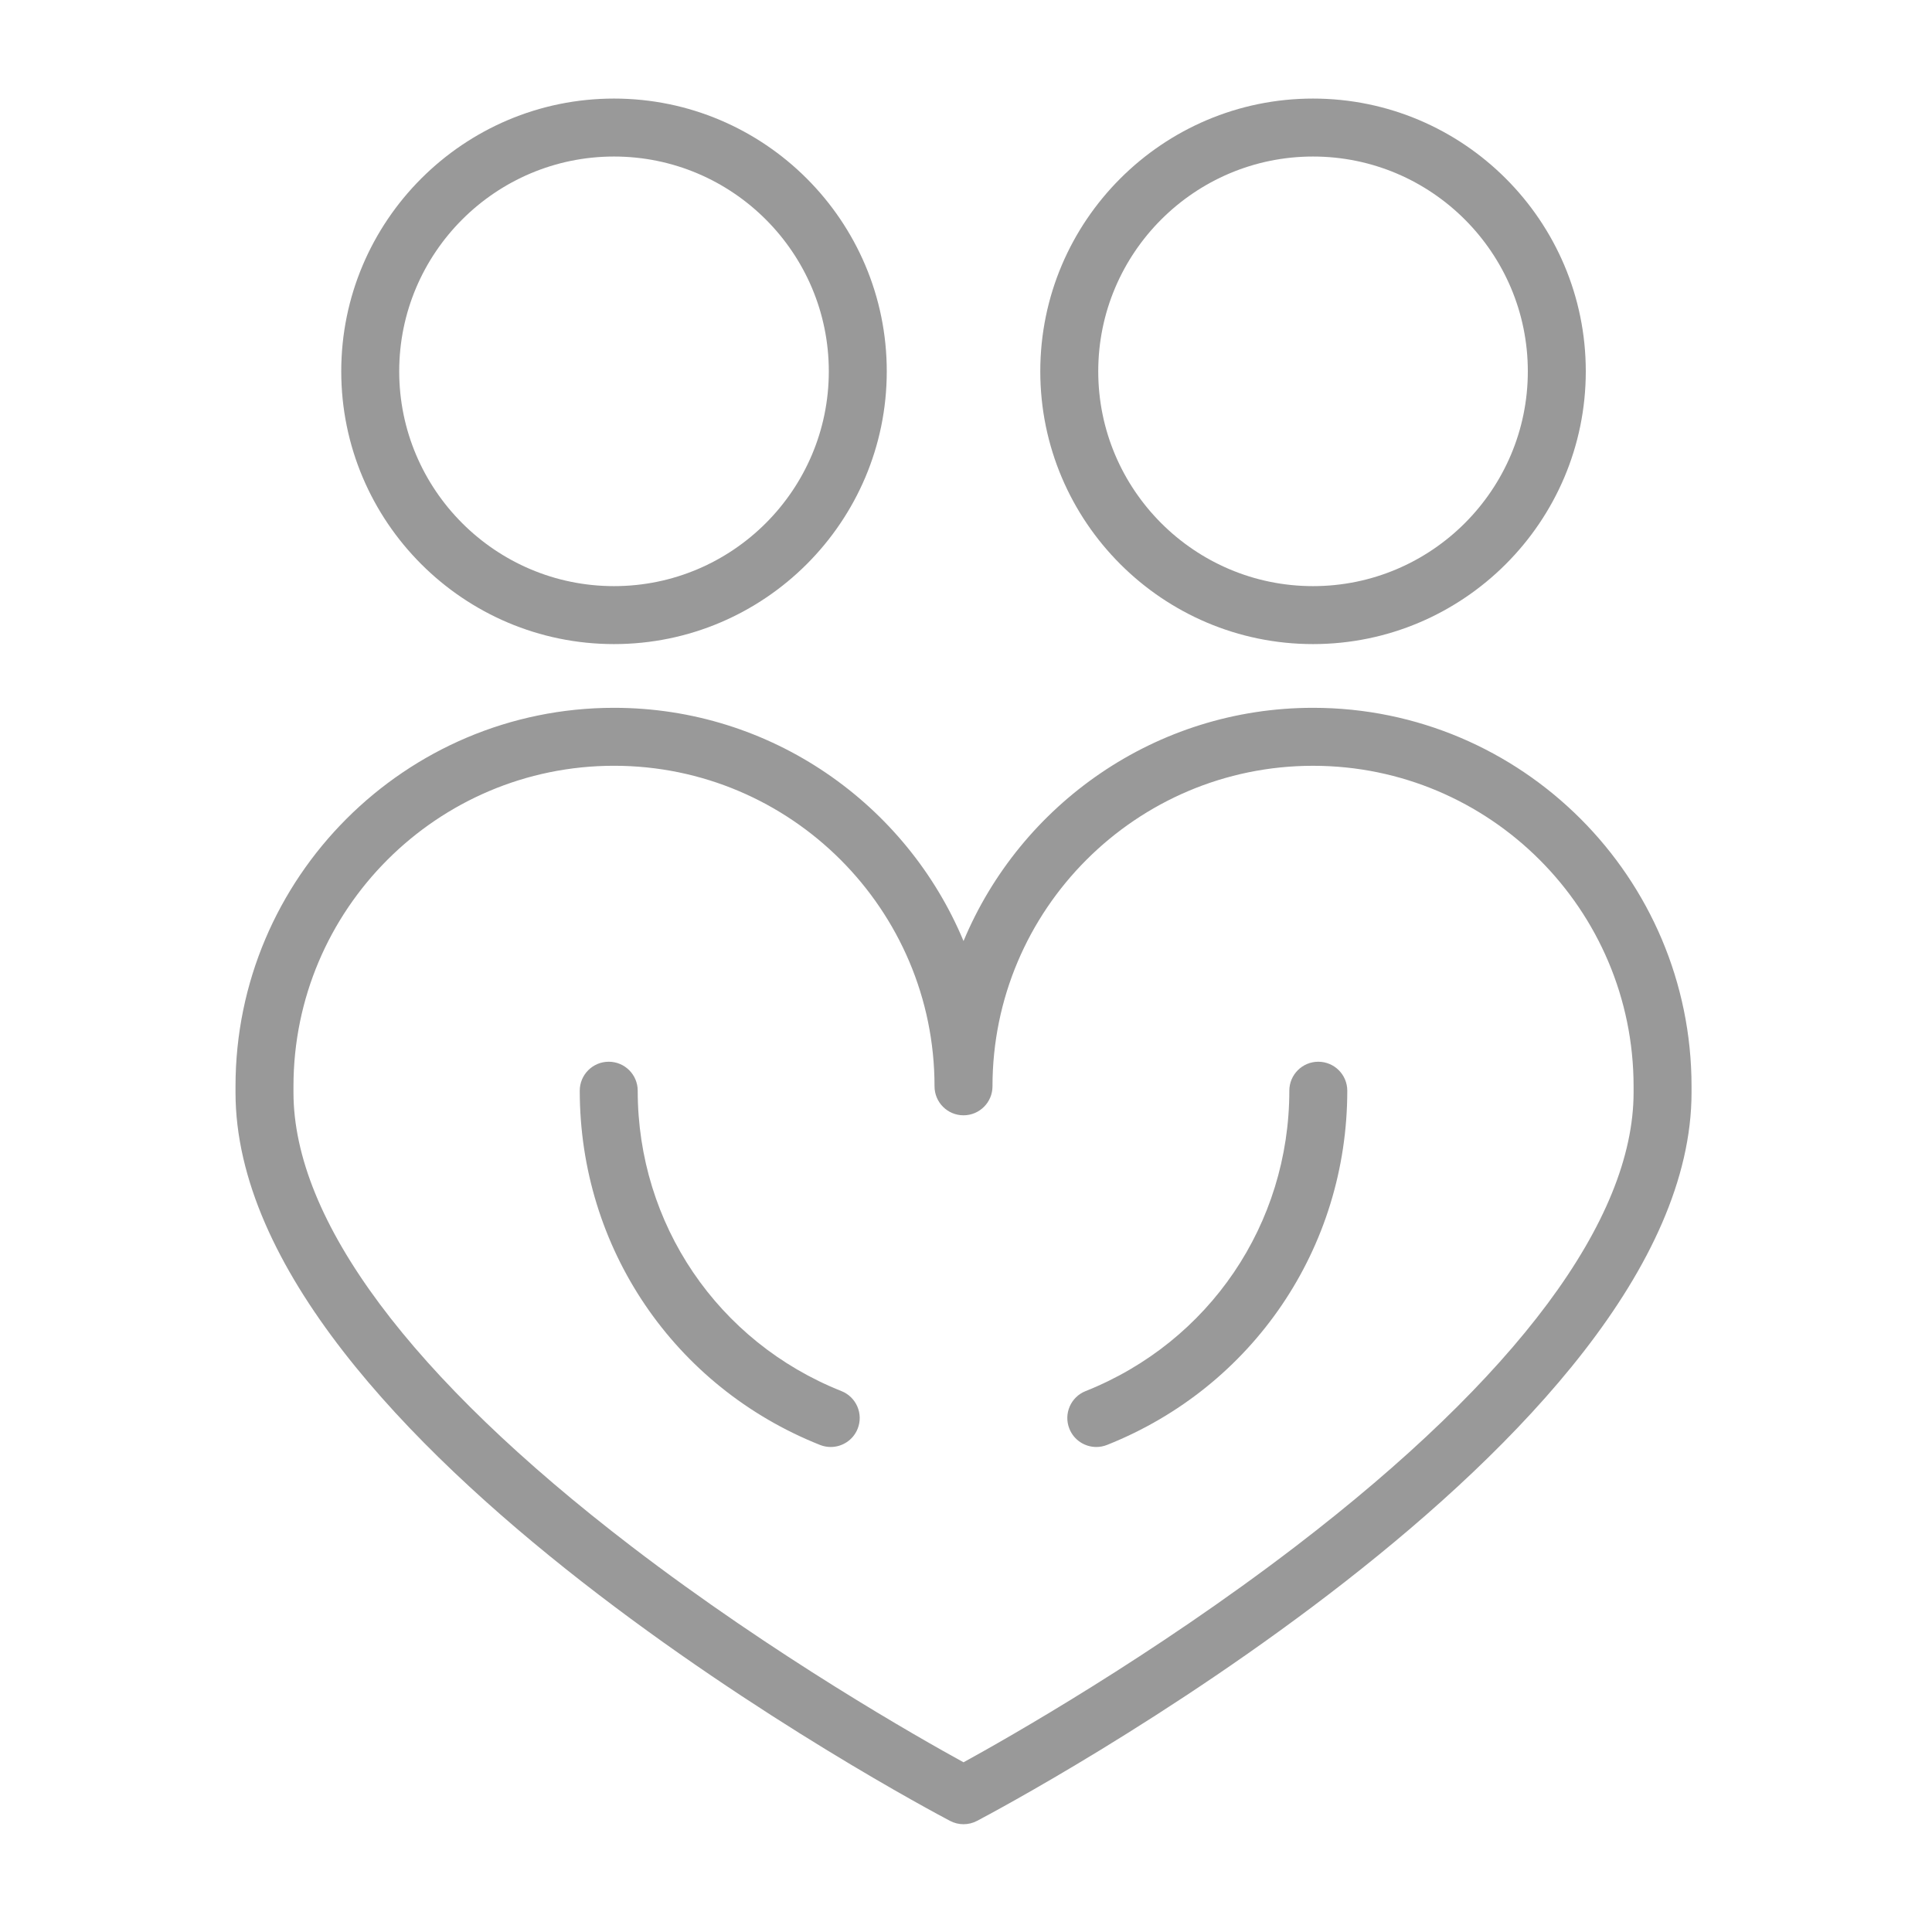 <?xml version="1.0" encoding="iso-8859-1"?>
<!-- Generator: Adobe Illustrator 18.0.0, SVG Export Plug-In . SVG Version: 6.00 Build 0)  -->
<!DOCTYPE svg PUBLIC "-//W3C//DTD SVG 1.1//EN" "http://www.w3.org/Graphics/SVG/1.1/DTD/svg11.dtd">
<svg version="1.1" id="content" xmlns="http://www.w3.org/2000/svg" xmlns:xlink="http://www.w3.org/1999/xlink" x="0px" y="0px"
	 viewBox="0 0 100 100" style="enable-background:new 0 0 100 100;" xml:space="preserve">
<path style="fill:#999999;" d="M49.87,94.421c-0.235,0-0.474-0.056-0.697-0.173C47.663,93.454,12.19,74.59,12.19,56.542v-0.315
	c0-10.802,8.789-19.591,19.591-19.591c8.14,0,15.137,4.991,18.091,12.072c2.955-7.082,9.951-12.072,18.091-12.072
	c10.803,0,19.591,8.789,19.591,19.591v0.315c0,18.048-35.473,36.912-36.982,37.706c-0.223,0.117-0.462,0.173-0.697,0.173
	c0,0-0.001,0-0.001,0C49.873,94.421,49.871,94.421,49.87,94.421z M31.781,39.636c-9.148,0-16.591,7.442-16.591,16.591v0.315
	c0,6.609,6.052,14.737,17.502,23.505c7.416,5.678,14.904,9.921,17.18,11.169c2.28-1.251,9.792-5.509,17.21-11.192
	c11.43-8.759,17.472-16.879,17.472-23.481v-0.315c0-9.148-7.442-16.591-16.591-16.591s-16.592,7.442-16.592,16.591
	c0,0.828-0.671,1.5-1.5,1.5s-1.5-0.672-1.5-1.5C48.373,47.078,40.93,39.636,31.781,39.636z M56.745,74.896
	c-0.596,0-1.16-0.357-1.394-0.945c-0.307-0.77,0.069-1.643,0.839-1.948c6.406-2.549,10.545-8.651,10.545-15.548
	c0-0.828,0.672-1.5,1.5-1.5s1.5,0.672,1.5,1.5c0,8.133-4.881,15.329-12.436,18.335C57.118,74.861,56.93,74.896,56.745,74.896z
	 M42.998,74.896c-0.185,0-0.372-0.034-0.554-0.106c-7.555-3.006-12.436-10.203-12.436-18.335c0-0.828,0.671-1.5,1.5-1.5
	s1.5,0.672,1.5,1.5c0,6.896,4.139,12.999,10.545,15.548c0.77,0.306,1.146,1.179,0.839,1.948
	C44.158,74.538,43.594,74.896,42.998,74.896z M67.962,33.338c-7.784,0-14.117-6.333-14.117-14.118S60.178,5.102,67.962,5.102
	c7.785,0,14.118,6.333,14.118,14.118S75.747,33.338,67.962,33.338z M67.962,8.102c-6.13,0-11.117,4.987-11.117,11.118
	s4.987,11.118,11.117,11.118c6.131,0,11.118-4.988,11.118-11.118S74.093,8.102,67.962,8.102z M31.781,33.338
	c-7.785,0-14.118-6.333-14.118-14.118S23.997,5.102,31.781,5.102s14.118,6.333,14.118,14.118S39.566,33.338,31.781,33.338z
	 M31.781,8.102c-6.13,0-11.118,4.987-11.118,11.118s4.988,11.118,11.118,11.118S42.899,25.35,42.899,19.22
	S37.912,8.102,31.781,8.102z"/>
</svg>

